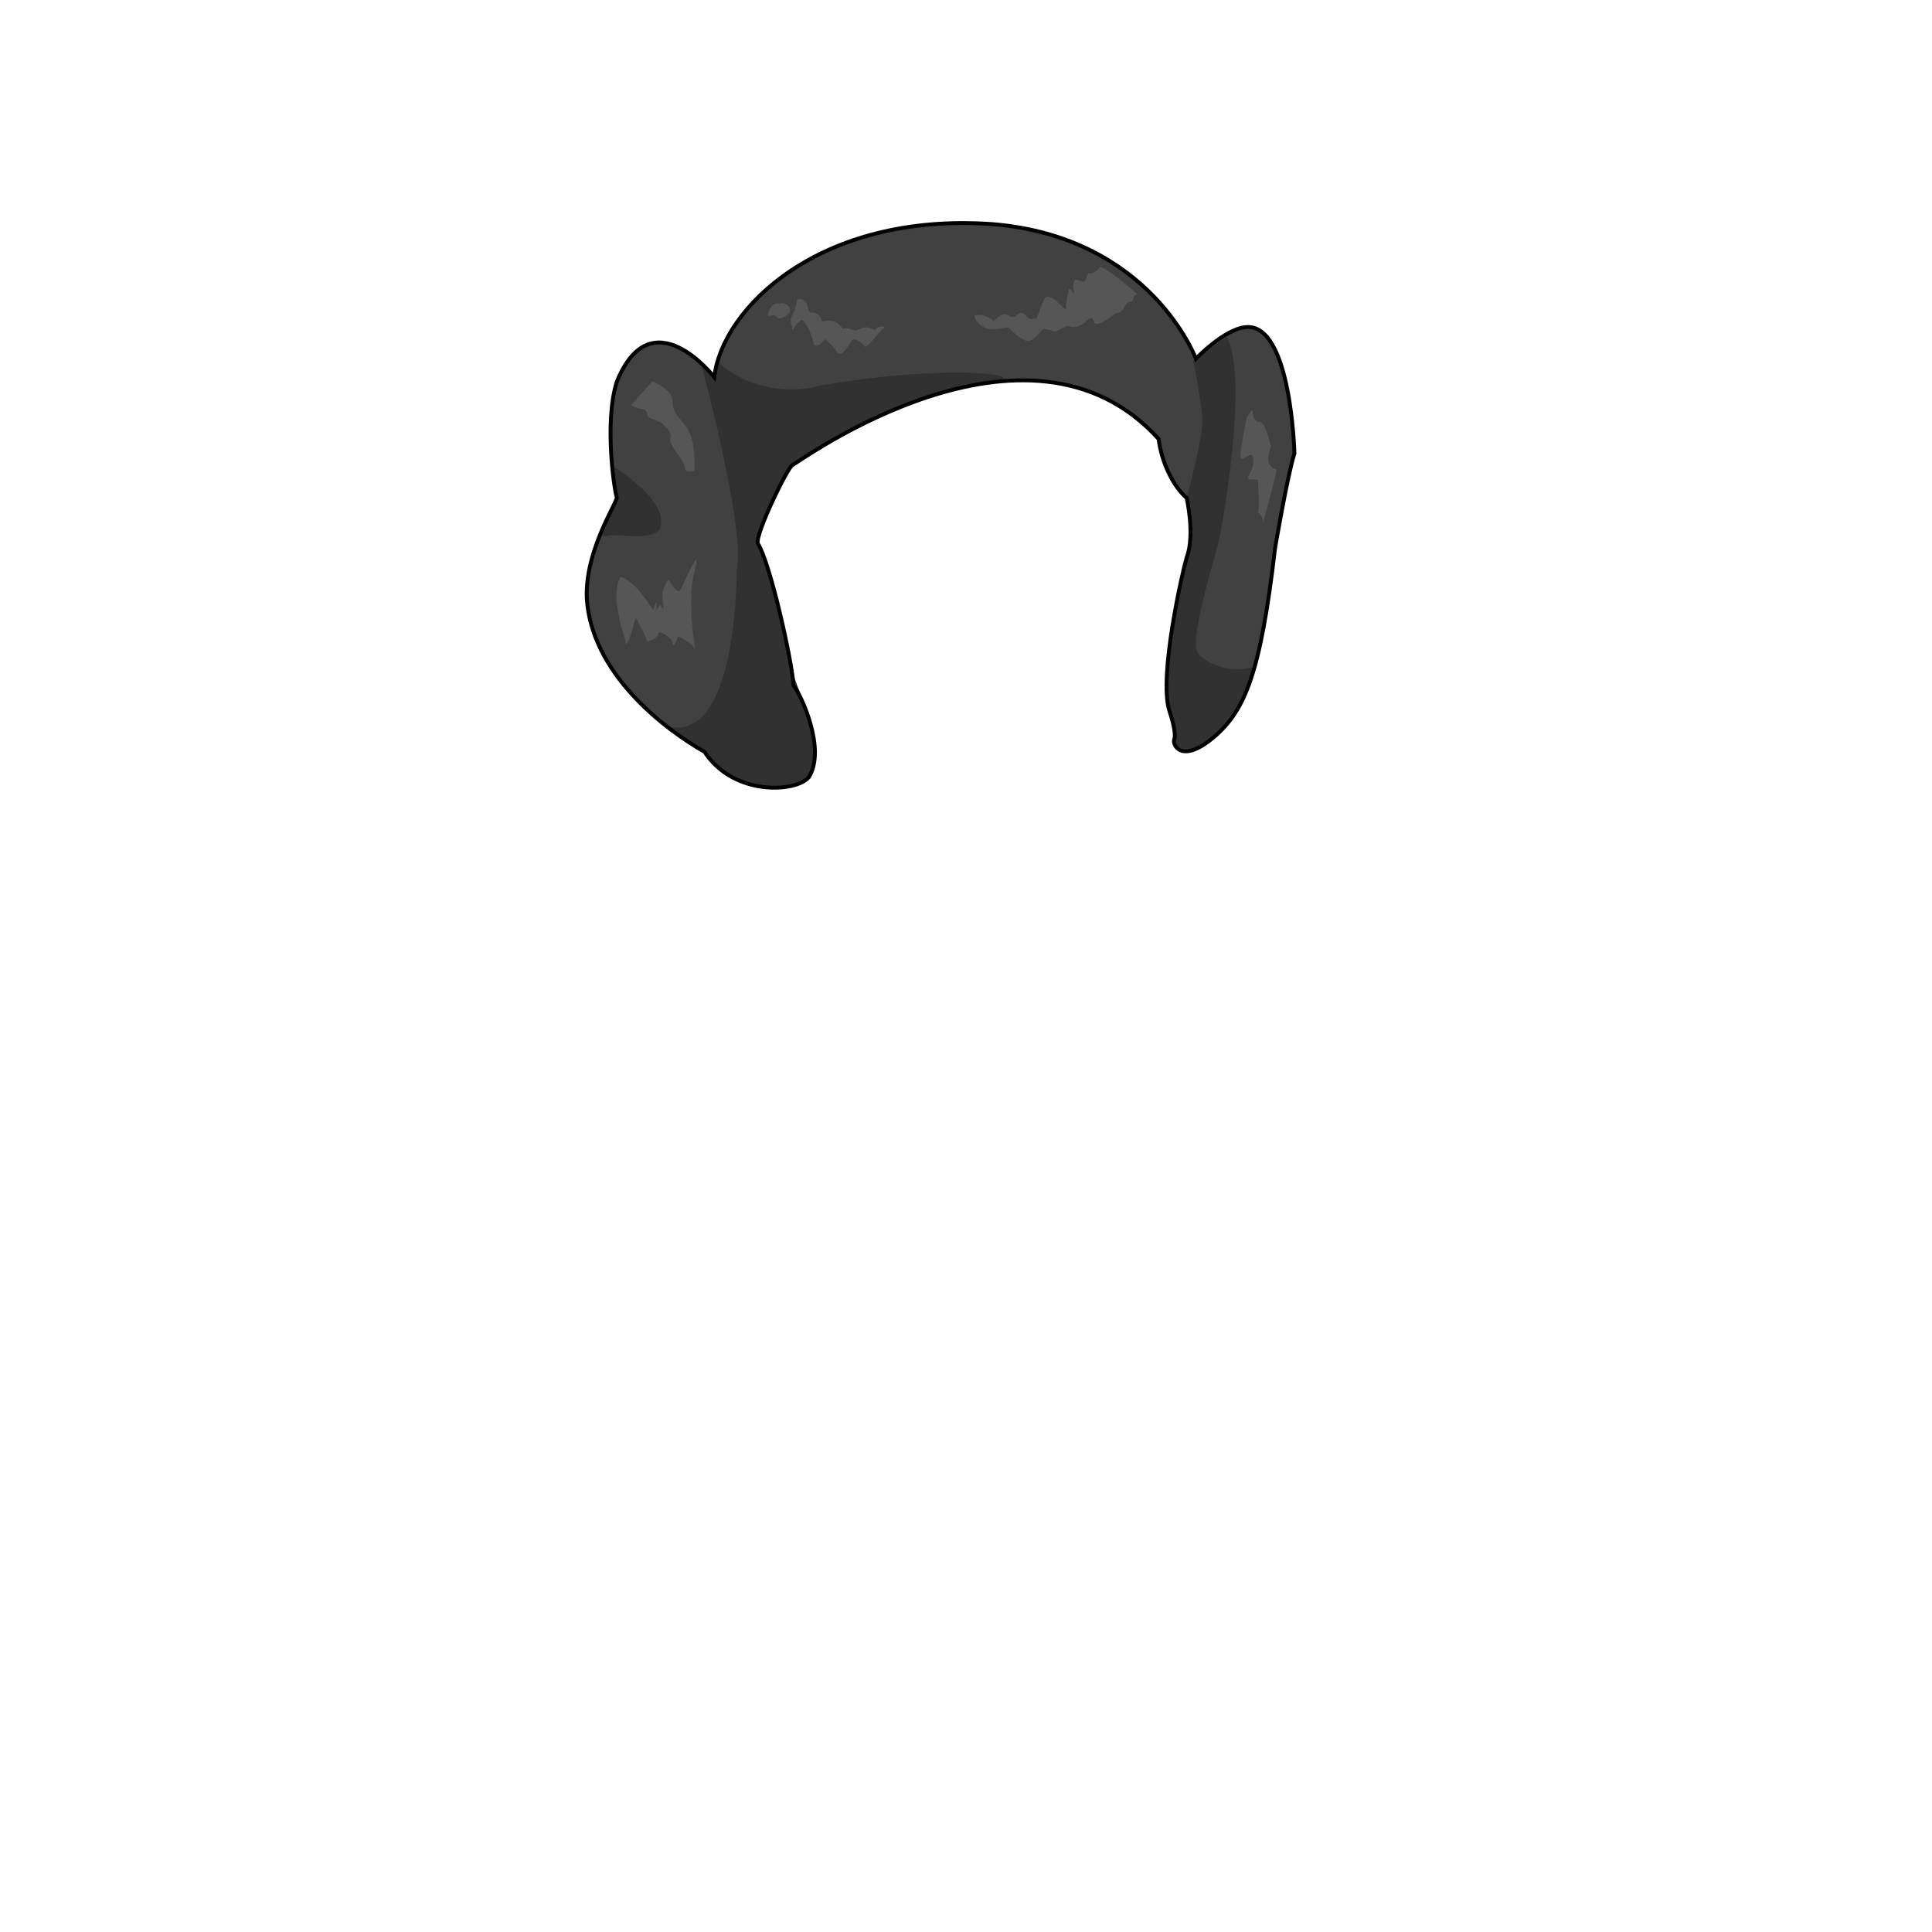 <svg xmlns="http://www.w3.org/2000/svg" id="hair" viewBox="0 0 3000 3000"><switch><g><path id="cl1" fill="#414141" d="M1541 348c246 20 316 209 316 209s44-46 77-49c71-8 76 196 76 196-11 35-30 146.668-30 146.668-22.666 194.666-46.668 253.332-96 294.666-49.334 41.332-64 11.332-60.668 2.666 3.334-8.666-3.332-32-7.758-44.891-16.499-53.997 20.999-217.489 26.998-236.988 13.5-35.998 0-92.996 0-92.996-20.999-18-38.998-55.496-43.498-91.494-203.99-224.989-560.973 37.498-568.471 40.498-7.5 3-57.573 106.562-53.997 121.494 19.499 29.998 53.997 185.99 55.497 220.488 12 15 50.998 98.995 23.998 142.493-19.498 23.998-116.993 29.998-161.991-38.998-62.997-35.998-175.491-121.494-182.991-238.488-3-76.497 49.498-151.491 46.498-157.491s-20.013-114.406 0-178.491c53.998-133.493 151.492-7.5 151.492-7.5C1121.22 479.27 1272 329 1541 348z"/><path id="hl1" fill="#565656" d="M1044 621c0 16 4 20 21 41.067 17 21.066 13 68.933 13 68.933s-15 5-15-6-25-32-22-44-8-17-11-22-25-9-25-14-2-10-8.5-10-16.5-6-16.5-6l33-37s31 13 31 29zm-80 275s-19 18 7 98c1 24 16-35 16-35s17 30 17 35 18-3 18-10 23 6.483 23 15.742c0 9.26 8-11.742 8-11.742s21.818 10 25.41 19c3.59 9-13.591-68 0-120 13.59-52-18.41 23-22.41 30s-18-17-18-17-12.592 14-8.795 35c3.795 21-4.205 3.242-4.205 3.242l-5.475 9.758v-15L1014 947s-28-46-50-51zm245.332-424.668s-8-3.332-14.666 10c-6.668 13.334 3.332 8 7.332 8s4 6.668 10.668 4.668c6.666-2 18.666-8.668 12.666-17.334s-16-5.334-16-5.334zm28.668-6.666s-2.668 15.332-8 25.332c-5.334 10 .666 14 0 20.668-.668 6.666 11.332-18 16.666-13.334C1252 502 1260 518 1263.334 532s17.332-5.334 17.332-5.334S1292 534 1299.334 546s20.666-14 24-18c3.332-4 16.666 4.666 19.332 10 2.666 5.332 24-26 29.334-28 5.332-2-5.334-6.668-14 2.666-9.334-6.666-19.334-4.666-25.334-.666s-15.332-5.334-24-1.334c-10-14-20-14.666-32-11.332-2-7.334-7.332-15.334-18.666-14-5.009-2.58-1.334-24.002-20-20.668zM1513 490s2.5 15.5 20 20 31.5-5 35 0 22.5 21.5 30 19.5 17-13.5 20.5-17 12.5 0 18 2 18-11.049 24.5-7.773 18.5-.727 27-9.227 10-1 11.5 4 20.5-4 28-11.5 12-.5 18.5-13.5 13-3 14.5-15.5c.371-2.427 5.5-4 5.5-4s-42.5-38.5-57.5-42.5c-4 5-11 11-16.5 10s-4.5 12-8.5 13-12.5-6.5-15.5-1 0 20 0 20-7.5-10-8-8-5 17.5-4.5 32c-1.319 3.411-18-22-31.5-19.5-10.5 14.505-11.5 38-18.5 33.373-10 7.627-15-17.373-26.5-5.373s-13.5-14.5-36 9.5c0 0-13.931-13.198-30-8.5zm431 147l-8 10.5s-12 59-9.5 63.5 14.5-7 17.5-4.5c5.5 8.5.5 22-5 32.5s14.5 1.5 14.5 8.5 3 37.5 0 48.5c5.5 4 9.5 10 7 18.5s22-78 22-85.5c0 0-22.166-2.332-8.938-35.125-9.896-44.875-19.233-38.541-19.233-38.541s-8.66 1-8.994-18.334"/><path id="sd1" fill="#313131" d="M950.409 723.053s90.923 54.28 74.257 97.614C1014 841.334 955.332 828 943.332 832c-26.332 11 17.377-64.966 14.284-60.375-1.999 2.97-7.207-41.906-7.207-48.572zm137.94-159.435s69.649 255.714 55.649 322.38c-.666 80-15.939 266.858-109.273 241.526 0 0 28.564 22.614 54.564 37.28 50.711 58.313 117.049 67.92 153.049 51.254s14.723-91.913 14.057-99.245c-.668-7.334-27.464-74.287-27.464-78.287s-26.616-121.148-26.616-121.148-16.131-52.717-25.682-78.287c55.334-141.333 53.971-116.962 53.971-116.962s138.971-104.475 304.304-127.809c78-10-47.574-31.656-257.575 3.676-68.667 19.334-133.78-6.354-163.114-37.112l-5.106 24.751-20.764-22.017zM1853 560s13 67 14 91-16.428 93.095-24.428 122.125C1840.414 781.382 1846 798 1849 811s-2.002 40.951-11.002 85c-9 44.05-27.316 134.654-26.316 156.654s3.109 38.806 9.109 67.806S1824 1147 1827 1155s28 20 56-12c50.332-40.334 63.396-100.223 65.396-108.223-34 12-70.396-1.777-87.396-18.777s27-156 31-173 48-253 13-320l-52 37z"/><path id="l" fill="none" stroke="#000" stroke-miterlimit="10" stroke-width="6" d="M1541 348c246 20 316 209 316 209s44-46 77-49c71-8 76 196 76 196-11 35-30 146.668-30 146.668-22.666 194.666-46.668 253.332-96 294.666-49.334 41.332-64 11.332-60.668 2.666 3.334-8.666-3.332-32-7.758-44.891-16.499-53.997 20.999-217.489 26.998-236.988 13.5-35.998 0-92.996 0-92.996-20.999-18-38.998-55.496-43.498-91.494-203.99-224.989-560.973 37.498-568.473 40.498-7.498 3-57.572 106.562-53.996 121.494 19.499 29.998 53.996 185.99 55.496 220.488 12 15 50.998 98.995 24 142.493-19.5 23.998-116.994 29.998-161.992-38.998-62.996-35.998-175.49-121.494-182.99-238.488-3-76.497 49.498-151.491 46.498-157.491s-20.014-114.406 0-178.491c53.996-133.493 151.491-7.5 151.491-7.5C1121.22 479.27 1272 329 1541 348z"/></g></switch></svg>